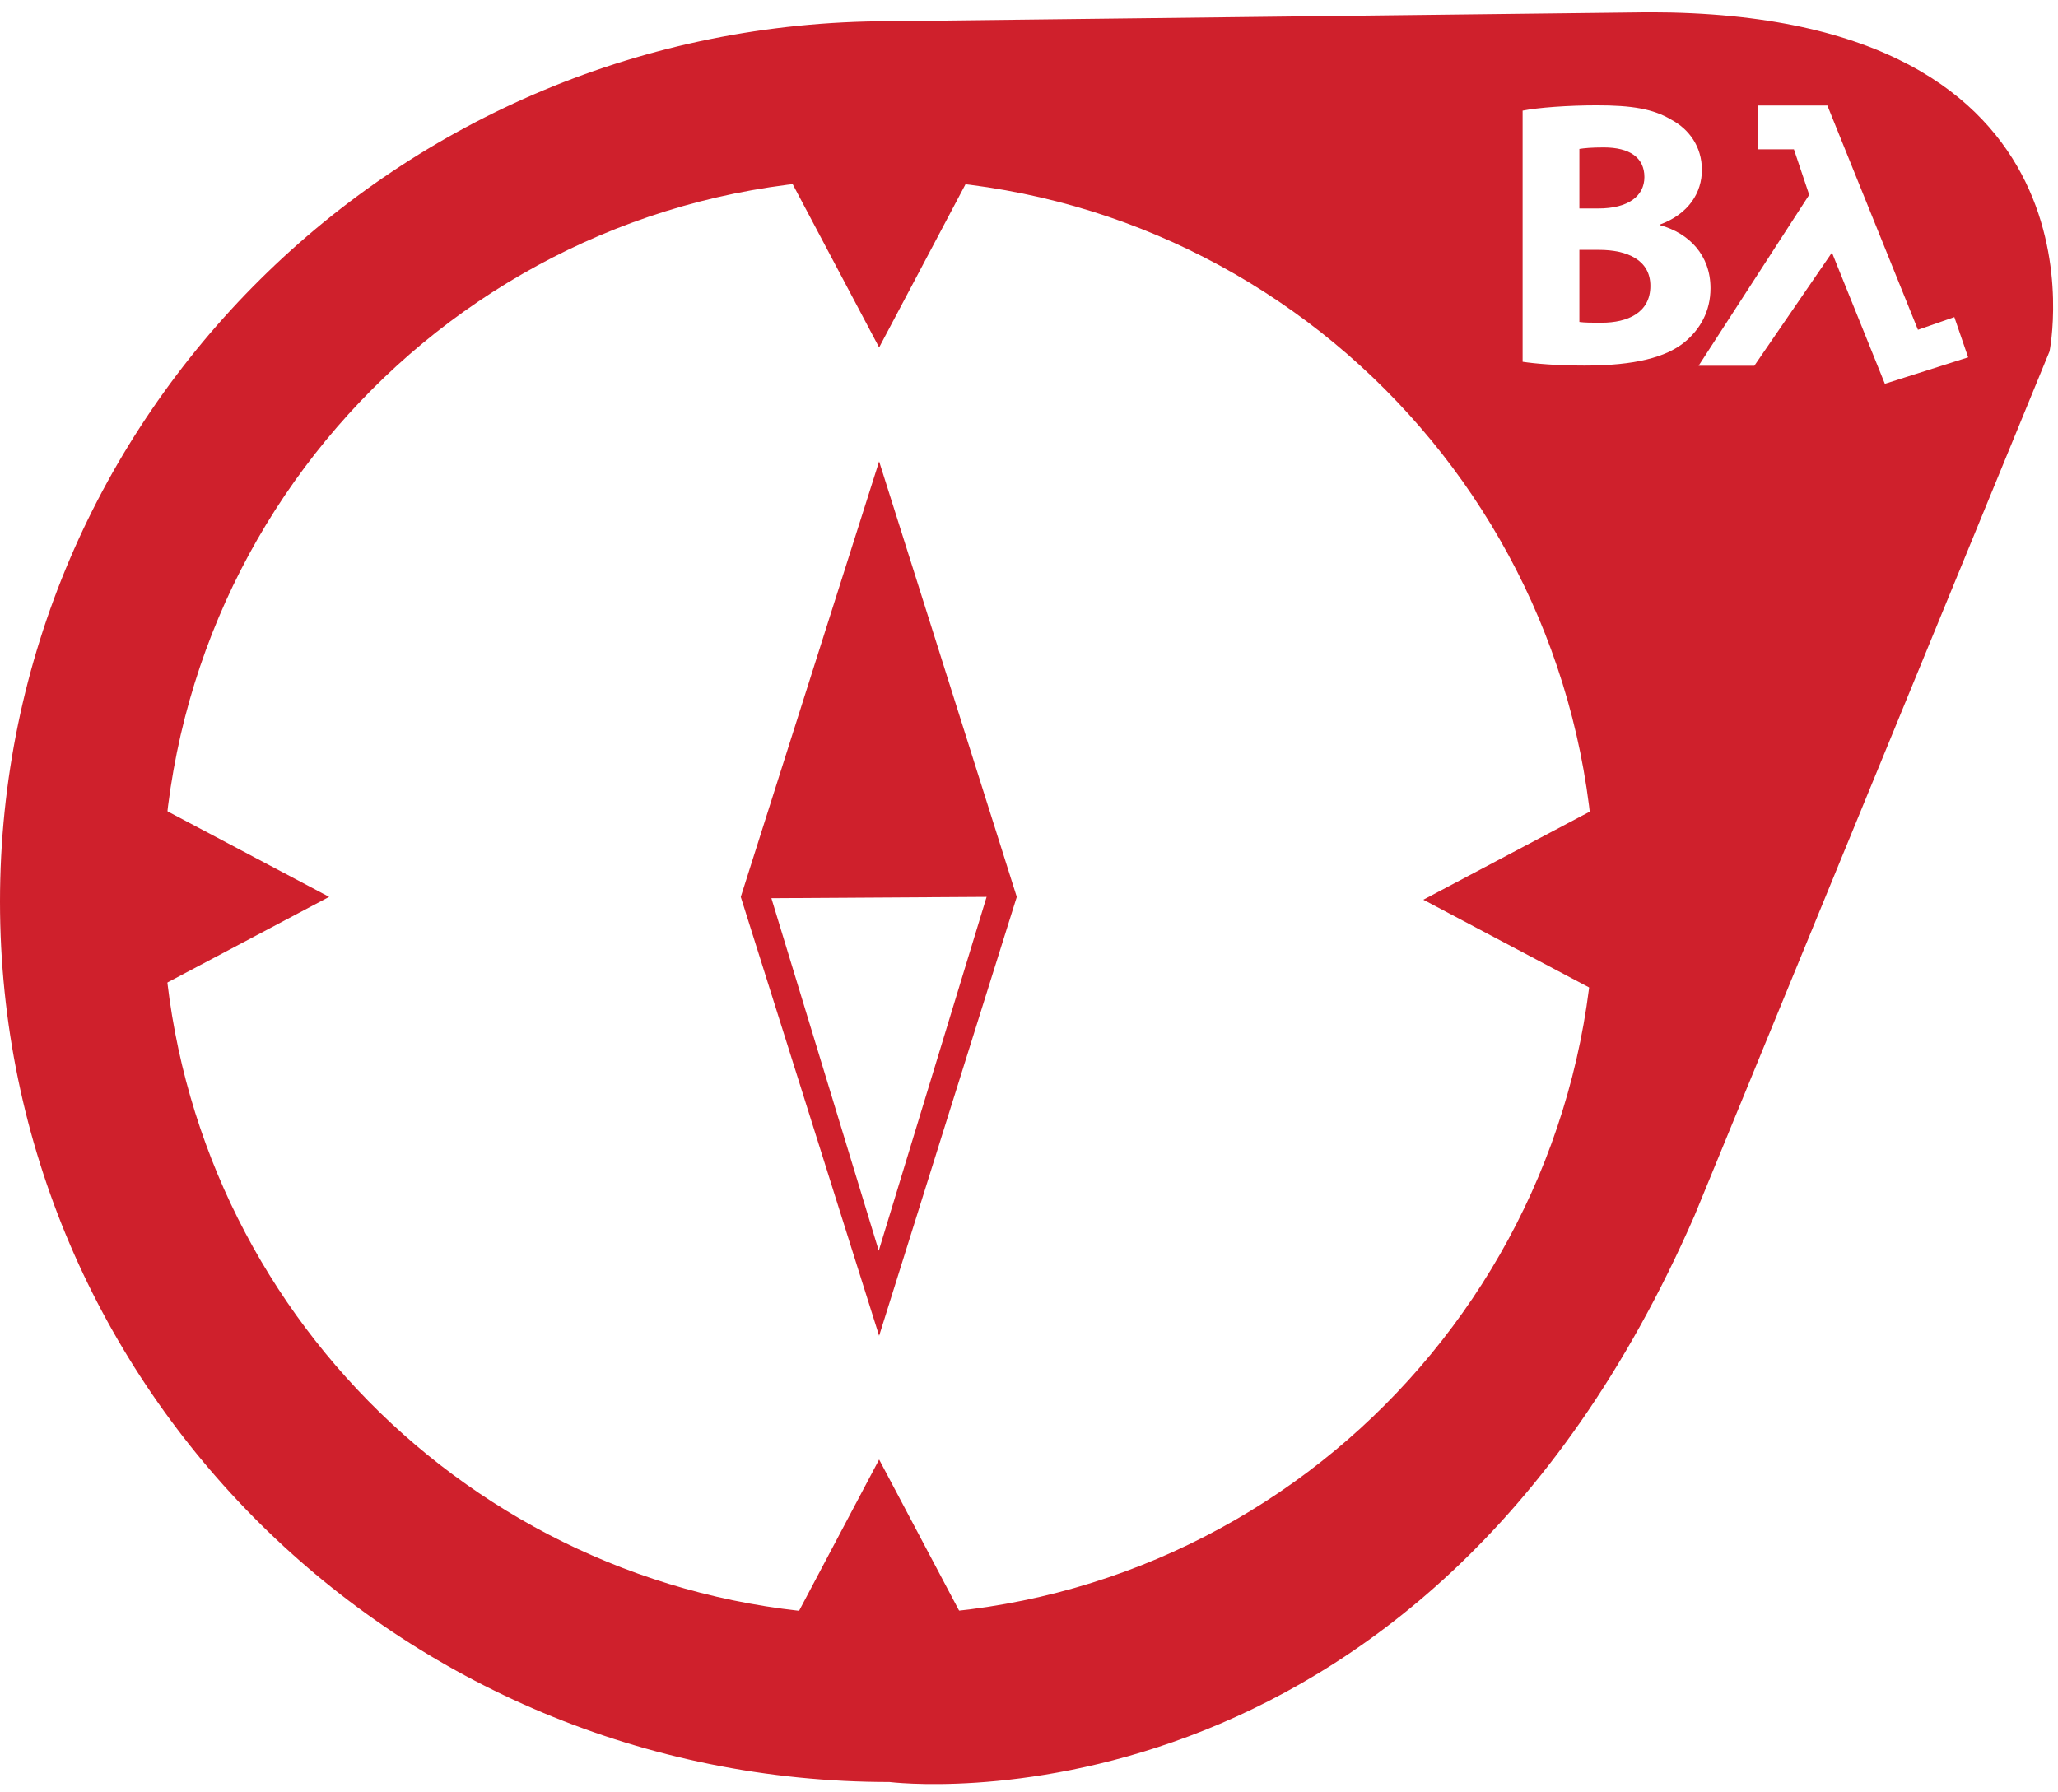 <svg width="62" height="54" viewBox="0 0 62 54" fill="none" xmlns="http://www.w3.org/2000/svg">
<path d="M26.485 43.973L29.218 49.137H23.752L26.485 43.973Z" fill="#CF202C"/>
<path d="M9.916 27.021L4.752 29.755V24.288" fill="#CF202C"/>
<path d="M42.88 27.107L48.044 24.373V29.84" fill="#CF202C"/>
<path d="M26.485 10.468L23.751 5.304H29.218" fill="#CF202C"/>
<path d="M26.485 13.901L22.317 27.022L26.485 40.245L30.632 27.022L26.485 13.901ZM26.474 37.681L23.239 27.061L29.723 27.021L26.474 37.681Z" fill="#CF202C"/>
<path d="M49.685 0.37L26.796 0.639C11.997 0.639 0 12.514 0 27.164C0 41.814 11.997 53.689 26.796 53.689C26.796 53.689 42.714 55.722 51.051 36.622L61.745 10.586C61.746 10.587 63.83 0.37 49.685 0.37ZM26.468 48.662C25.658 48.662 24.858 48.617 24.072 48.53C13.283 47.334 4.891 38.164 4.891 27.027C4.891 15.079 14.551 5.393 26.468 5.393C38.385 5.393 48.045 15.079 48.045 27.027C48.044 38.976 38.385 48.662 26.468 48.662ZM50.74 10.317C50.185 10.763 49.257 11.014 47.74 11.014C46.89 11.014 46.257 10.957 45.871 10.9V3.334C46.324 3.242 47.241 3.174 48.102 3.174C49.155 3.174 49.799 3.277 50.354 3.608C50.886 3.894 51.272 4.42 51.272 5.117C51.272 5.802 50.876 6.443 50.015 6.763V6.785C50.886 7.025 51.531 7.688 51.531 8.682C51.532 9.38 51.216 9.929 50.74 10.317ZM56.784 11.563L55.19 7.61L52.851 11.02H51.172L54.505 5.87L54.044 4.499H52.96V3.179H55.052L57.781 9.936L58.877 9.554L59.293 10.766L56.784 11.563Z" fill="#CF202C"/>
<path d="M49.54 5.334C49.54 4.751 49.099 4.442 48.316 4.442C47.942 4.442 47.728 4.464 47.581 4.487V6.281H48.147C49.053 6.283 49.54 5.906 49.54 5.334Z" fill="#CF202C"/>
<path d="M48.17 7.528H47.581V9.7C47.75 9.723 47.955 9.723 48.248 9.723C49.029 9.723 49.72 9.426 49.72 8.614C49.721 7.837 49.03 7.528 48.17 7.528Z" fill="#CF202C"/>
</svg>
